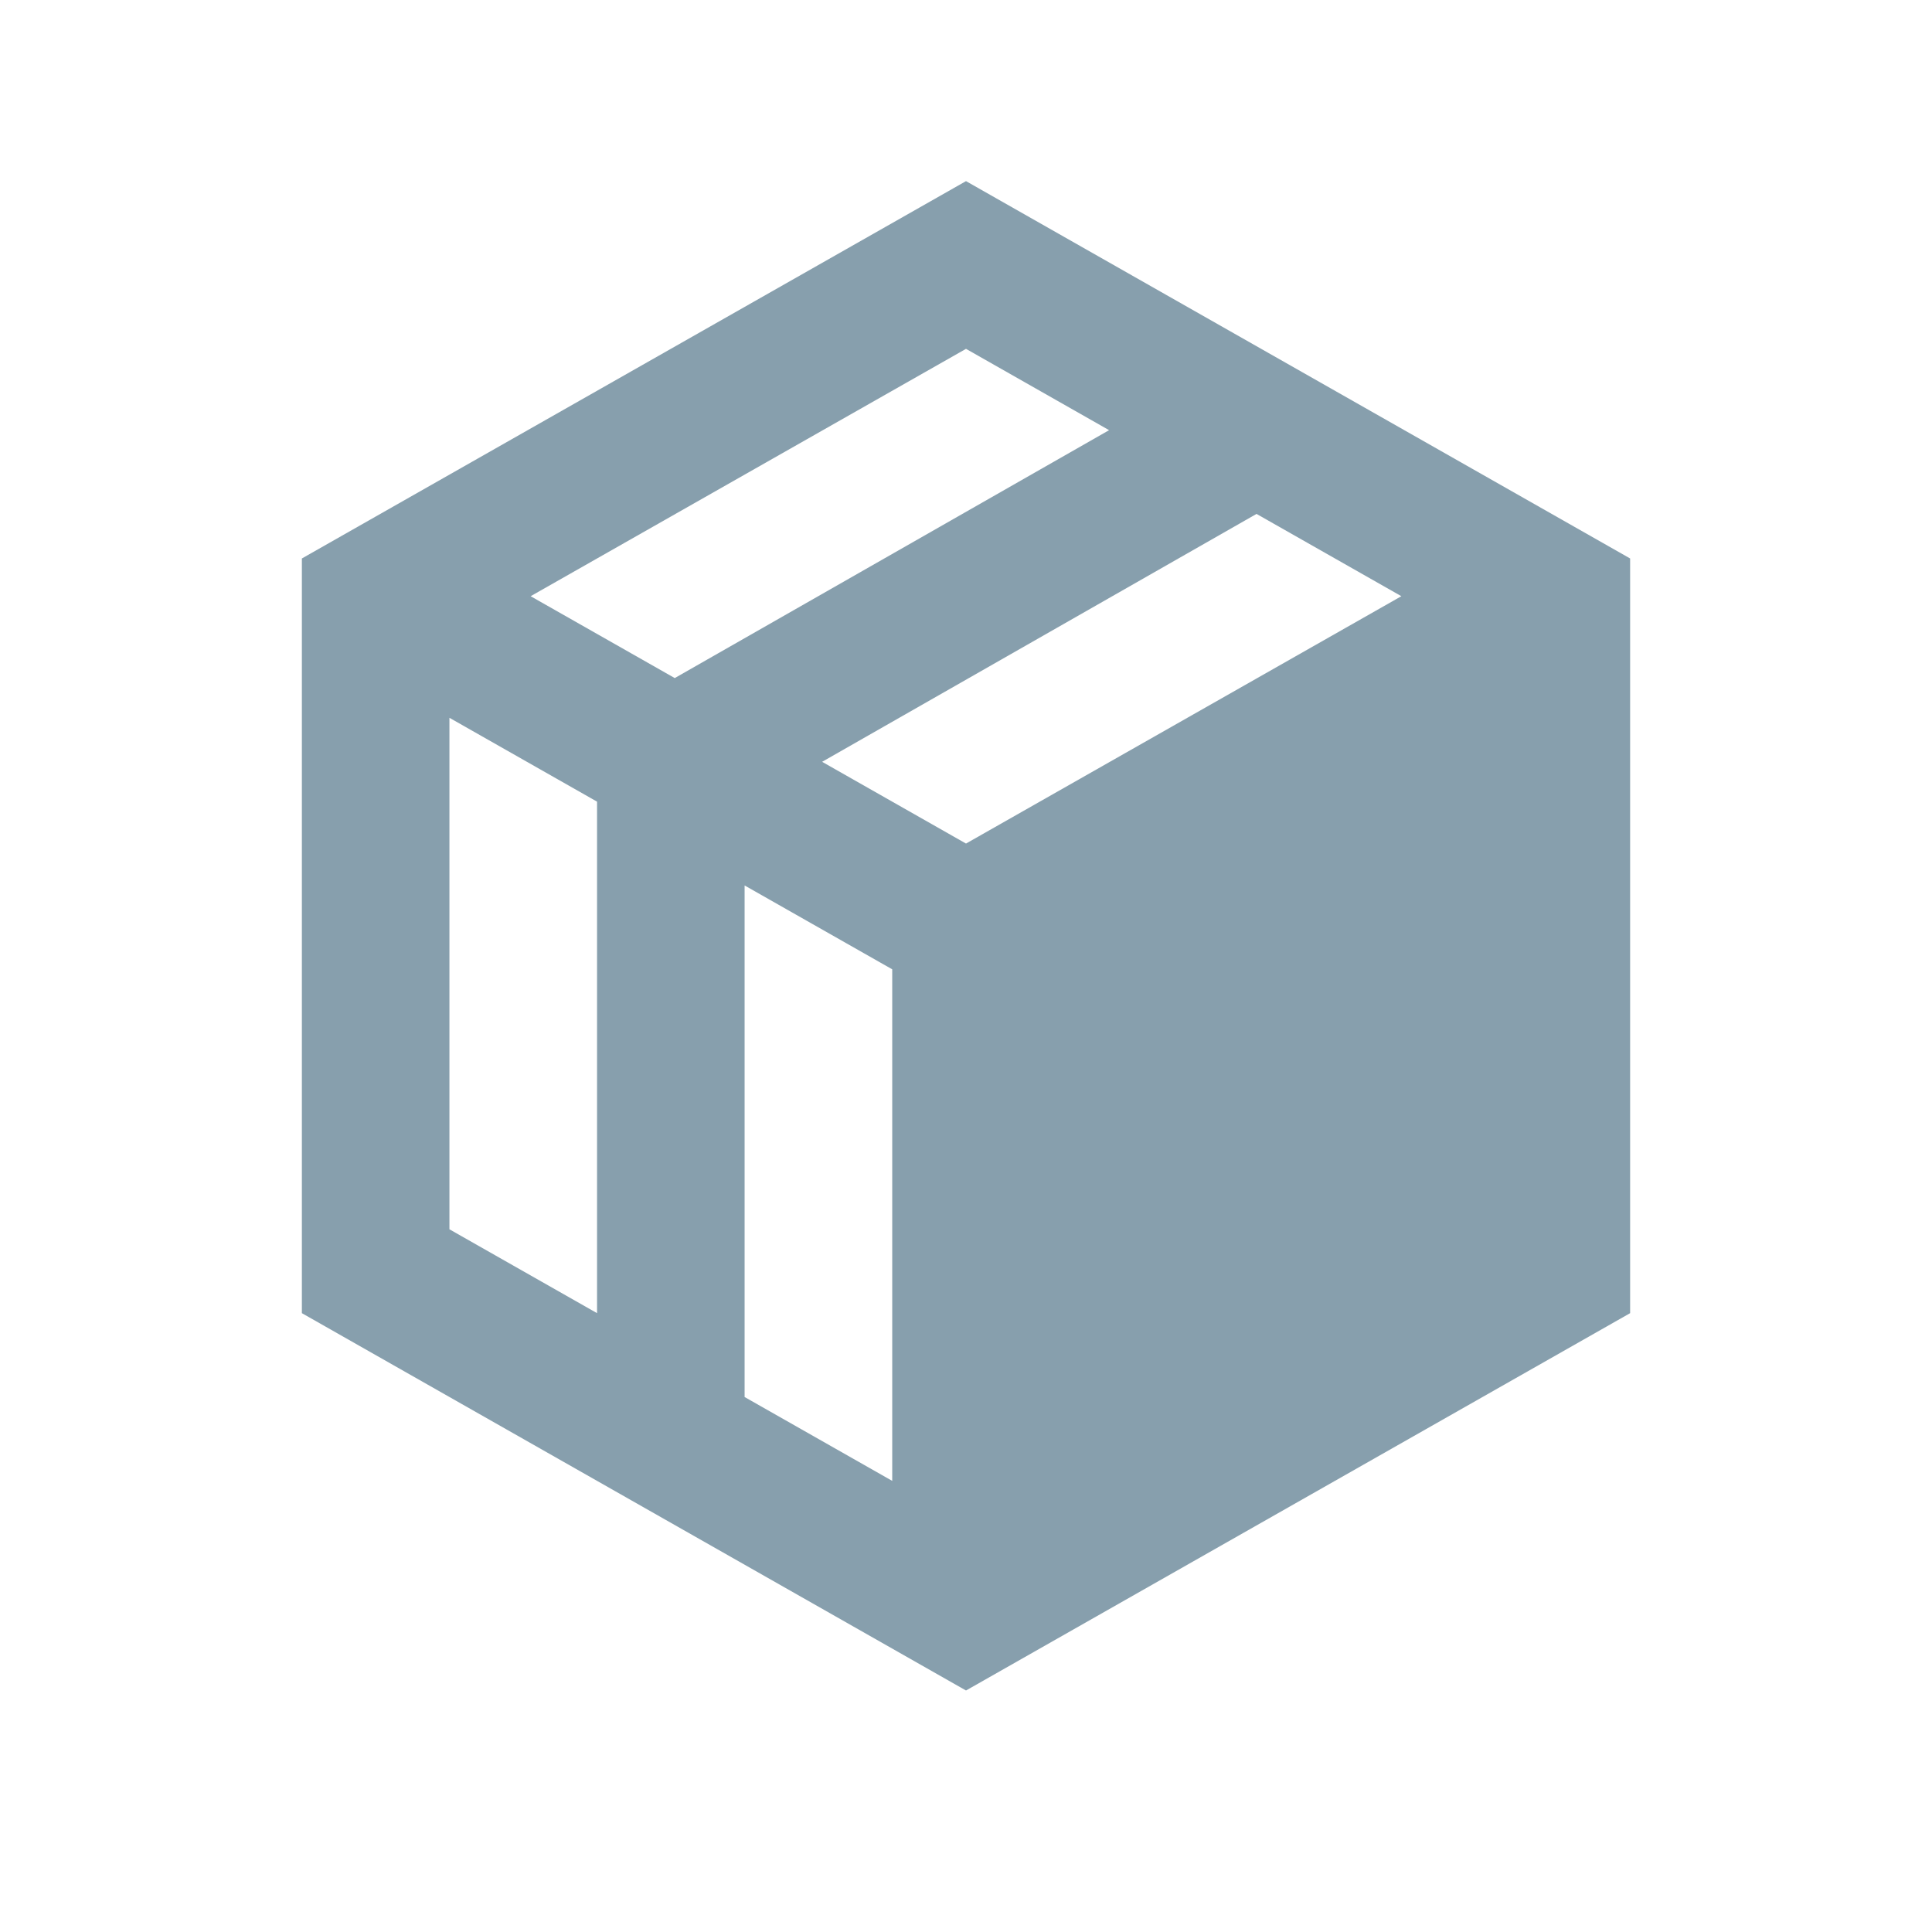<svg width="32" height="32" viewBox="0 0 32 32" fill="none" xmlns="http://www.w3.org/2000/svg">
<g clip-path="url(#clip0_1_3677)">
<path fill-rule="evenodd" clip-rule="evenodd" d="M16 3L27 9.25V21.75L16 28L5 21.75V9.25L16 3ZM12.333 14.666L12.333 23.139L14.778 24.528V16.055L12.333 14.666ZM7.444 11.889V20.361L9.889 21.75V13.278L7.444 11.889ZM20.812 8.512L13.617 12.618L16 13.972L23.211 9.875L20.812 8.512ZM16 5.778L8.789 9.875L11.176 11.231L18.37 7.125L16 5.778Z" fill="#879FAD"/>
</g>
<defs>
<clipPath id="clip0_1_3677">
<rect width="32" height="32" fill="white"/>
</clipPath>
</defs>
</svg>
